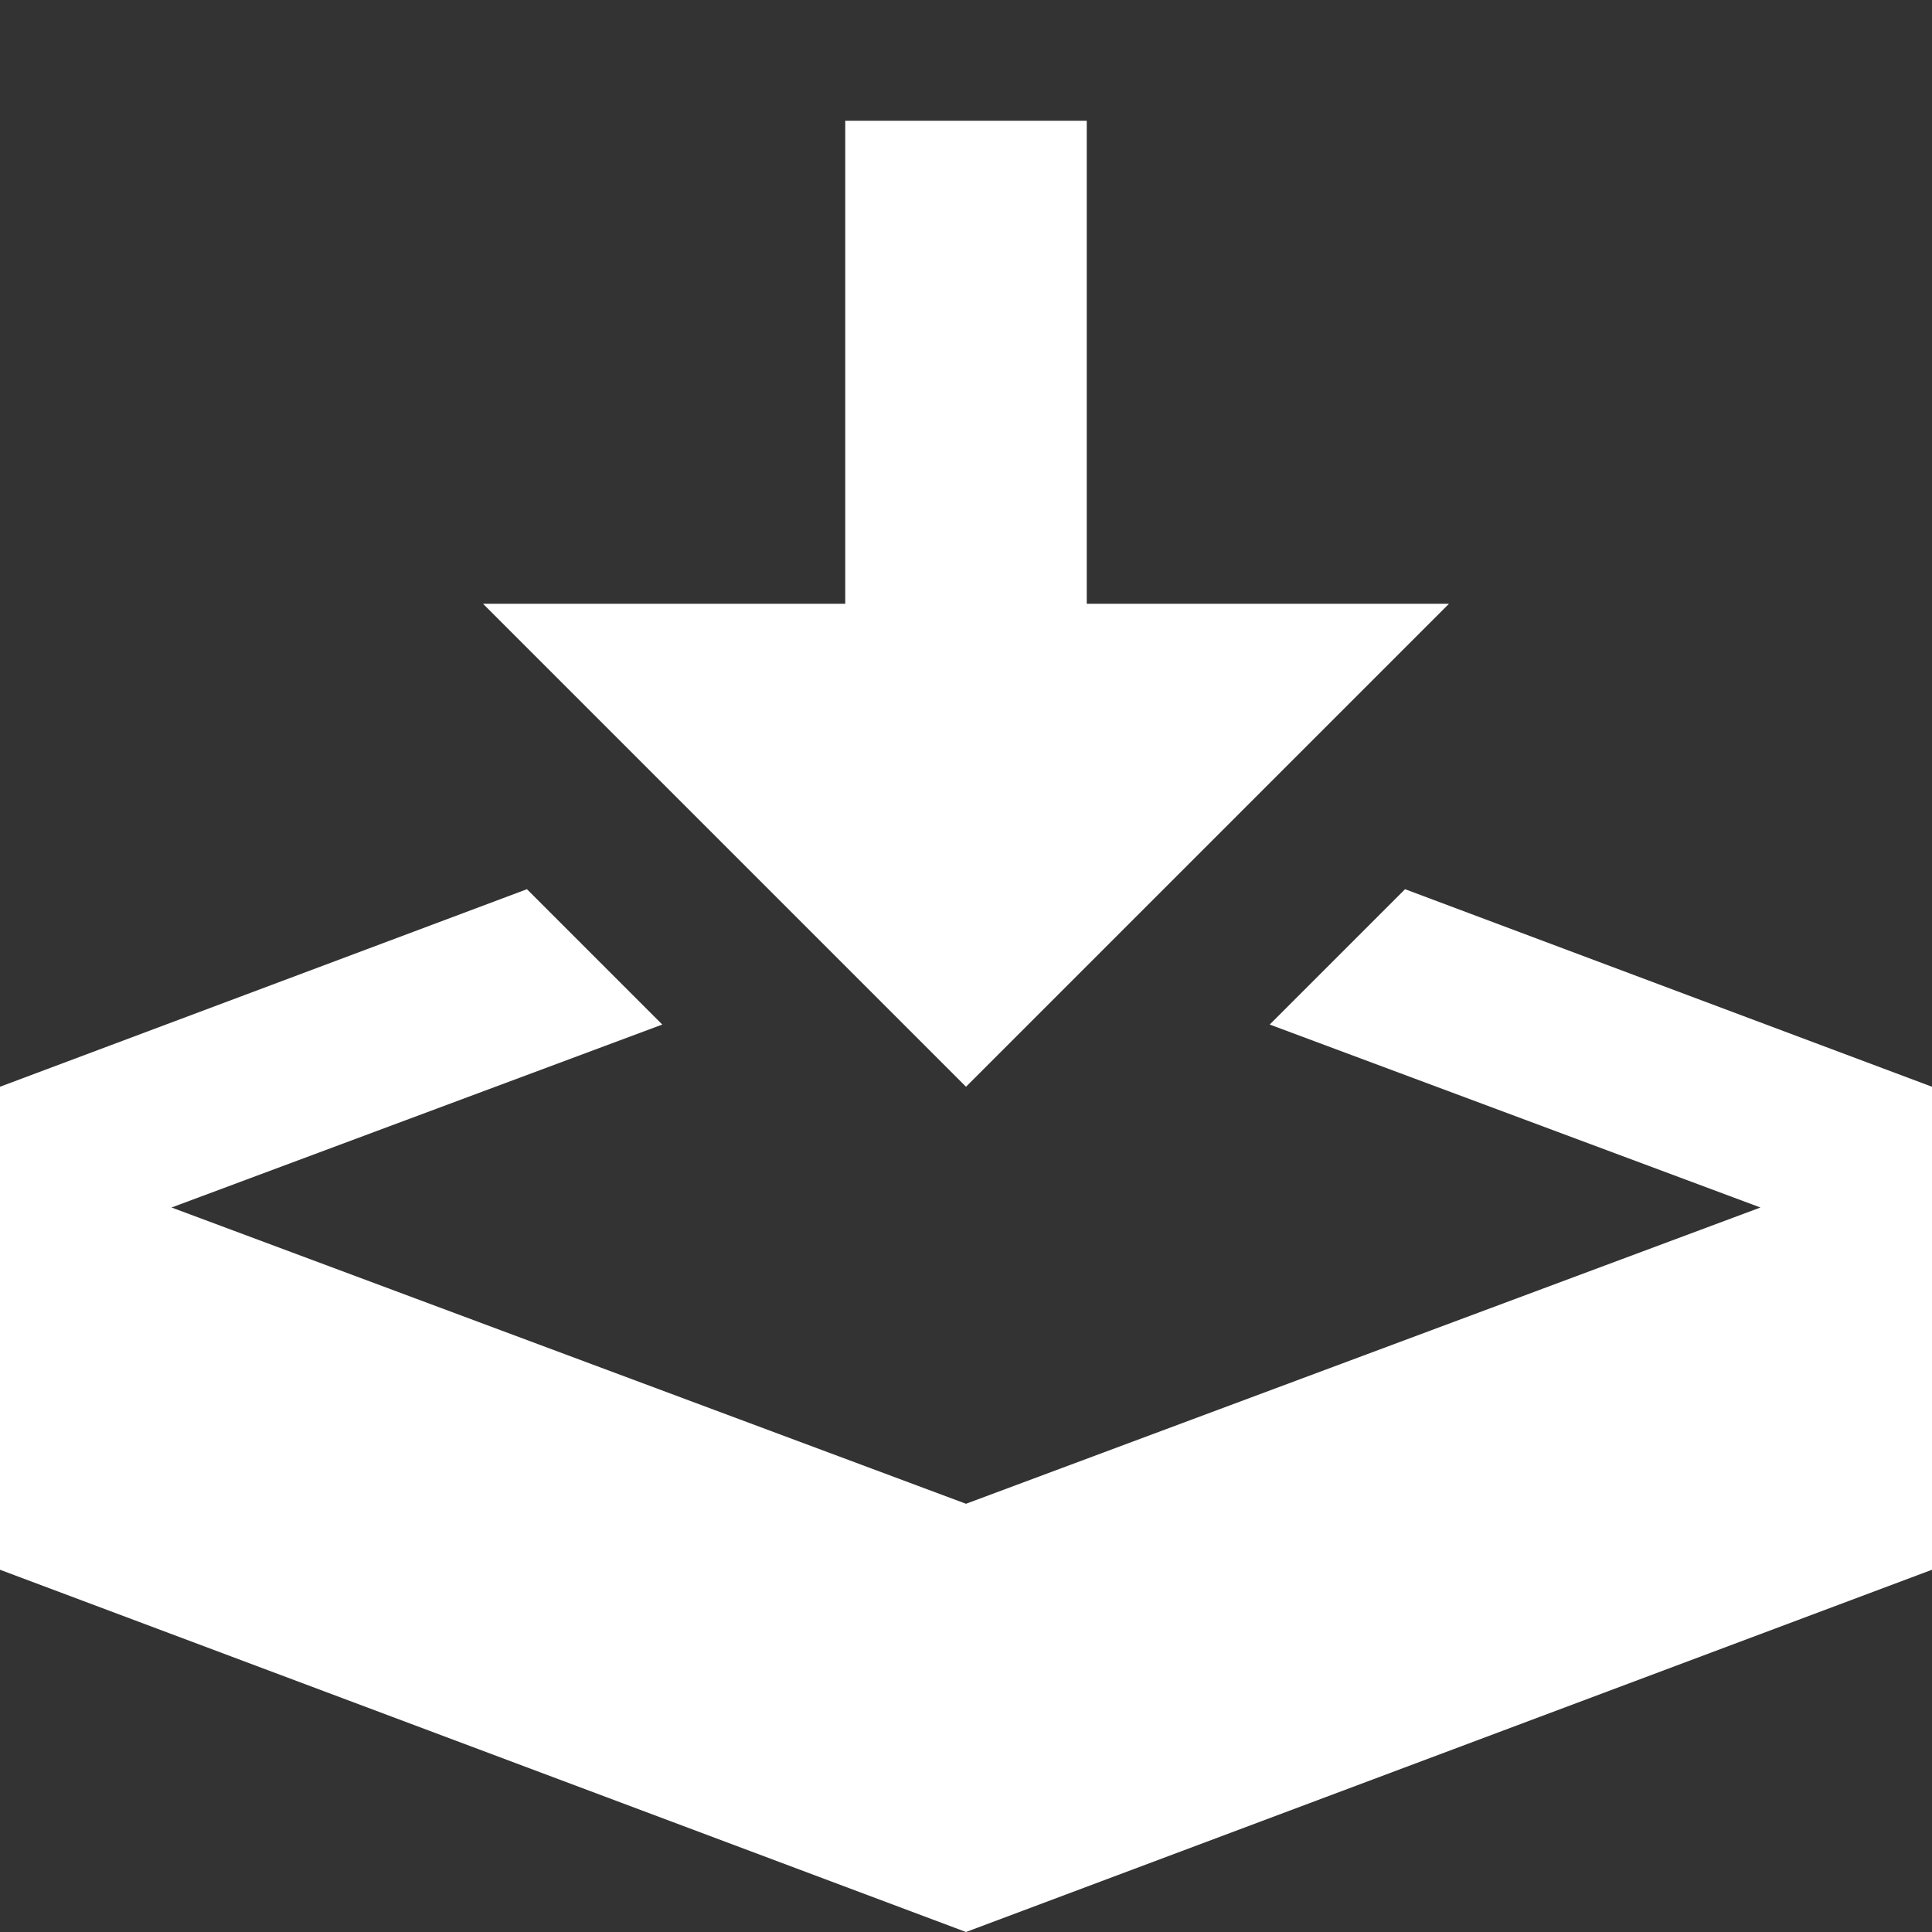 <?xml version="1.0" encoding="utf-8"?>
<!-- Generated by IcoMoon.io -->
<!DOCTYPE svg PUBLIC "-//W3C//DTD SVG 1.1//EN" "http://www.w3.org/Graphics/SVG/1.1/DTD/svg11.dtd">
<svg version="1.1" xmlns="http://www.w3.org/2000/svg" xmlns:xlink="http://www.w3.org/1999/xlink" width="20" height="20" viewBox="0 0 20 20">
	<rect x="0" y="0" width="20" height="20" fill="#333333" stroke="none"/>
	<path d="M10 11.25l5-5h-3.75v-5h-2.5v5h-3.75zM14.545 9.205l-1.401 1.401 5.080 1.894-8.224 3.067-8.224-3.067 5.080-1.894-1.401-1.401-5.455 2.045v5l10 3.75 10-3.75v-5z" fill="#ffffff" />
</svg>
